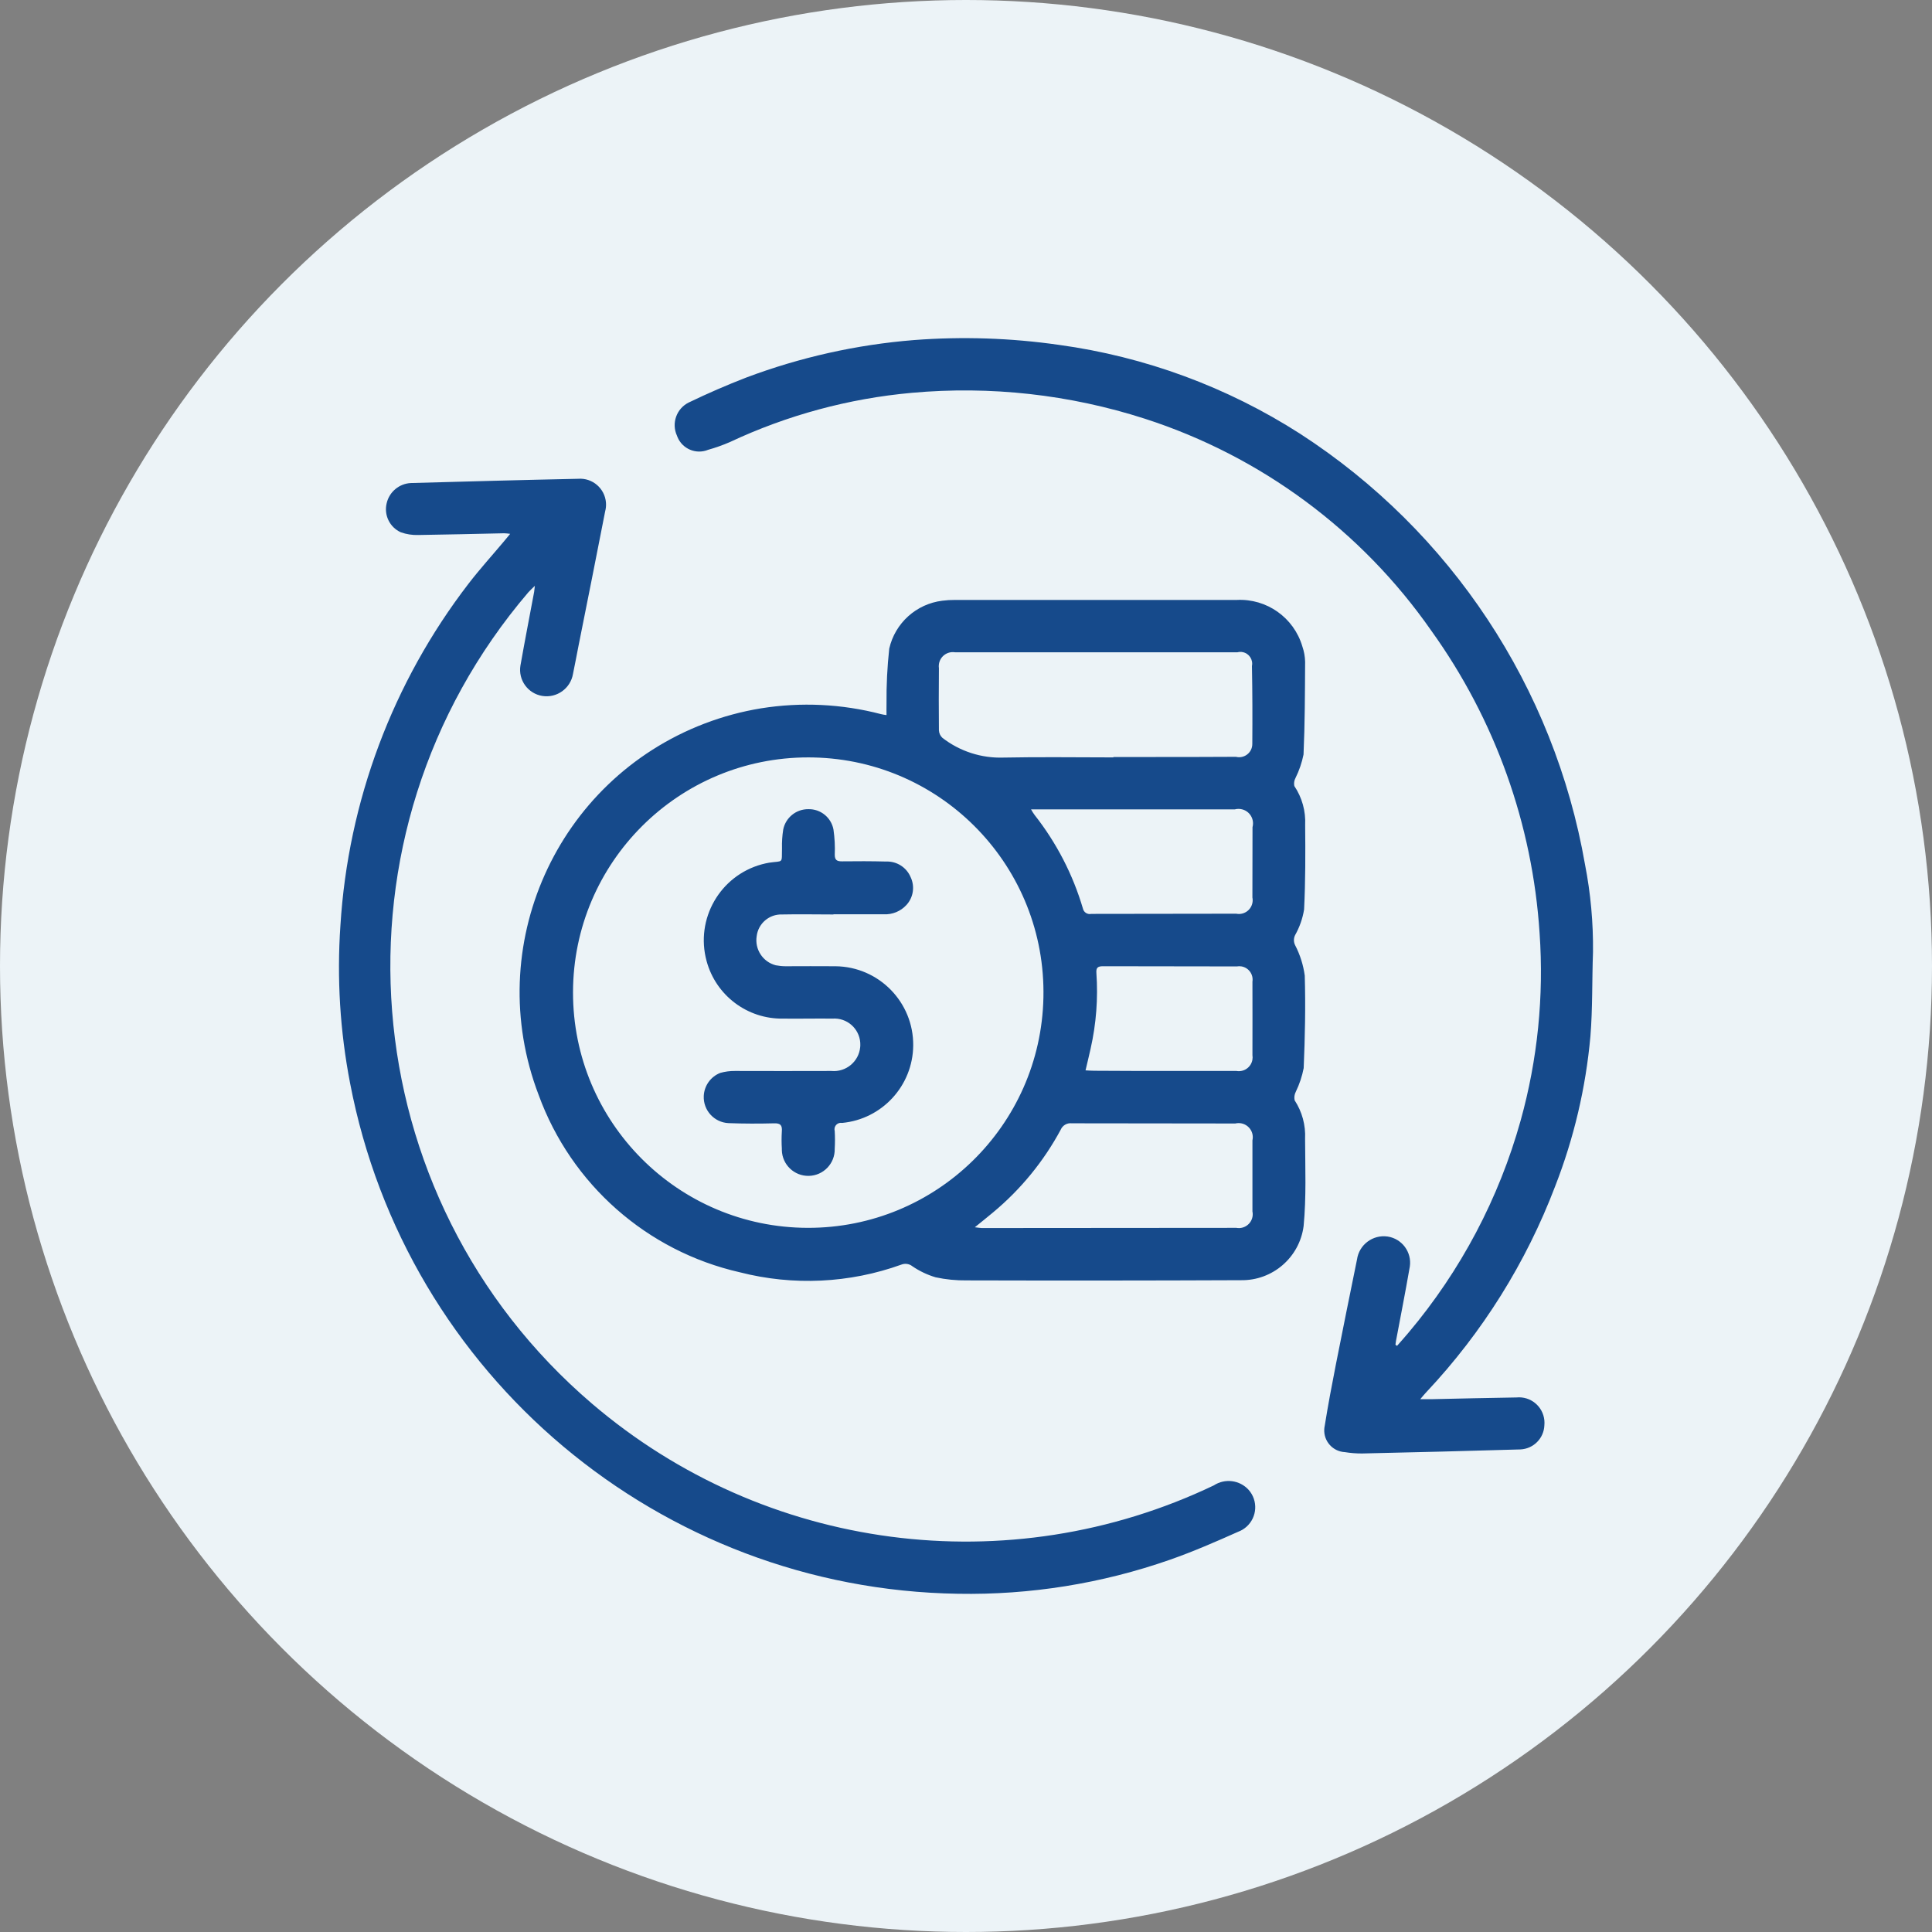 <?xml version="1.0" encoding="utf-8"?>
<!-- Generator: Adobe Illustrator 23.0.0, SVG Export Plug-In . SVG Version: 6.00 Build 0)  -->
<svg version="1.0" id="Слой_1" xmlns="http://www.w3.org/2000/svg" xmlns:xlink="http://www.w3.org/1999/xlink" x="0px" y="0px"
	 width="100px" height="100px" viewBox="0 0 100 100" enable-background="new 0 0 100 100" xml:space="preserve">
<rect x="0" y="0" width="100" height="100" fill="#808080" stroke="none"/>
<circle id="_9.svg" fill="#ECF3F7" cx="50" cy="50" r="50"/>
<path id="_2.1.svg" fill-rule="evenodd" clip-rule="evenodd" fill="#164A8B" d="M45.886,37.013c0-0.21-0.006-0.4,0-0.59
	c-0.009-0.952,0.038-1.904,0.141-2.85c0.301-1.323,1.4-2.315,2.747-2.48c0.217-0.028,0.437-0.042,0.656-0.04h14.581
	c1.555-0.081,2.962,0.916,3.4,2.41c0.088,0.254,0.136,0.521,0.142,0.79c-0.009,1.6-0.011,3.2-0.082,4.8
	c-0.085,0.423-0.226,0.833-0.418,1.22c-0.067,0.125-0.088,0.271-0.059,0.41c0.4,0.595,0.597,1.304,0.561,2.02
	c0.014,1.45,0.017,2.91-0.055,4.37c-0.075,0.467-0.233,0.918-0.466,1.33c-0.082,0.167-0.08,0.364,0.007,0.53
	c0.252,0.488,0.418,1.016,0.493,1.56c0.047,1.6,0.012,3.2-0.055,4.79c-0.082,0.426-0.22,0.84-0.41,1.23
	c-0.07,0.135-0.091,0.291-0.058,0.44c0.386,0.589,0.575,1.287,0.54,1.99c0.006,1.51,0.068,3.02-0.076,4.52
	c-0.212,1.622-1.607,2.826-3.242,2.8c-4.733,0.02-9.465,0.023-14.194,0.01c-0.542,0.007-1.082-0.046-1.612-0.16
	c-0.427-0.127-0.832-0.319-1.2-0.57c-0.158-0.127-0.373-0.162-0.563-0.09c-2.688,0.97-5.605,1.109-8.373,0.4
	c-4.805-1.092-8.726-4.55-10.411-9.18c-2.936-7.68,0.909-16.286,8.589-19.222c0.945-0.361,1.924-0.625,2.923-0.788
	c2.068-0.331,4.182-0.229,6.208,0.3C45.694,36.985,45.79,37.002,45.886,37.013z M41.855,39.203
	c-6.724-0.012-12.185,5.43-12.196,12.154s5.43,12.185,12.154,12.196c6.633,0.012,12.055-5.289,12.194-11.92
	c0.144-6.719-5.186-12.283-11.906-12.427C42.019,39.204,41.937,39.203,41.855,39.203L41.855,39.203z M57.629,39.203v-0.02h1.624
	c1.573,0,3.146,0,4.719-0.01c0.366,0.091,0.737-0.133,0.827-0.499c0.015-0.06,0.021-0.121,0.02-0.182
	c0.01-1.34,0.007-2.68-0.019-4.02c0.067-0.329-0.145-0.65-0.474-0.717c-0.091-0.019-0.185-0.016-0.275,0.007H49.432
	c-0.398-0.063-0.771,0.209-0.833,0.607c-0.012,0.074-0.012,0.149-0.001,0.223c-0.01,1.067-0.01,2.137,0,3.21
	c0.007,0.149,0.073,0.289,0.182,0.39c0.902,0.698,2.019,1.059,3.159,1.02C53.838,39.173,55.734,39.203,57.629,39.203L57.629,39.203z
	 M50.457,63.523c0.2,0.02,0.278,0.04,0.353,0.04c4.394,0,8.788-0.003,13.183-0.01c0.389,0.072,0.764-0.185,0.836-0.574
	c0.017-0.091,0.016-0.185-0.003-0.276c0-1.23,0-2.45,0-3.68c0.089-0.394-0.159-0.785-0.553-0.874
	c-0.11-0.025-0.225-0.023-0.335,0.003c-2.822-0.01-5.644,0-8.466-0.01c-0.242-0.028-0.473,0.106-0.569,0.33
	c-0.881,1.638-2.069,3.091-3.5,4.28C51.114,62.993,50.828,63.223,50.457,63.523L50.457,63.523z M53.367,41.893
	c0.054,0.101,0.116,0.198,0.184,0.29c1.133,1.44,1.982,3.083,2.5,4.84c0.041,0.196,0.232,0.322,0.428,0.281
	c0.002,0,0.004-0.001,0.006-0.001c2.498,0,4.998-0.003,7.5-0.01c0.385,0.078,0.761-0.171,0.839-0.557
	c0.019-0.093,0.019-0.19,0-0.283c0.006-1.21,0.007-2.43,0.006-3.64c0.108-0.4-0.129-0.812-0.529-0.919
	c-0.127-0.034-0.26-0.035-0.387-0.001H53.369H53.367z M56.187,55.402c0.185,0.01,0.322,0.02,0.459,0.02
	c1.289,0.01,2.579,0.01,3.867,0.01h3.481c0.389,0.07,0.76-0.188,0.83-0.577c0.014-0.08,0.015-0.162,0.002-0.243
	c0-1.27,0.006-2.53,0-3.8c0.06-0.377-0.197-0.732-0.574-0.792c-0.077-0.012-0.156-0.012-0.233,0.002c-2.308-0.01-4.615,0-6.922-0.01
	c-0.261,0-0.371,0.06-0.348,0.35c0.092,1.314-0.009,2.635-0.3,3.92C56.369,54.643,56.281,55.003,56.187,55.402L56.187,55.402z
	 M72.31,69.662c0.2-0.23,0.4-0.45,0.6-0.69c2.698-3.202,4.676-6.947,5.8-10.98c0.876-3.15,1.207-6.428,0.979-9.69
	c-0.364-5.638-2.304-11.061-5.6-15.65c-3.611-5.184-8.822-9.041-14.835-10.98c-3.888-1.252-7.989-1.708-12.057-1.34
	c-3.265,0.294-6.453,1.157-9.42,2.55c-0.366,0.159-0.742,0.292-1.126,0.4c-0.621,0.254-1.332-0.043-1.586-0.664
	c-0.009-0.022-0.017-0.044-0.025-0.066c-0.296-0.645-0.024-1.407,0.612-1.72c0.974-0.47,1.965-0.9,2.973-1.29
	c2.788-1.049,5.709-1.702,8.678-1.94c2.508-0.192,5.029-0.108,7.518,0.25c4.443,0.609,8.7,2.179,12.474,4.6
	c7.805,5.052,13.148,13.131,14.744,22.29c0.293,1.495,0.431,3.017,0.414,4.54c-0.053,1.45-0.016,2.91-0.134,4.36
	c-0.239,2.66-0.854,5.272-1.825,7.76c-1.503,3.951-3.766,7.569-6.662,10.65c-0.085,0.09-0.163,0.18-0.321,0.37h0.576
	c1.469-0.03,2.939-0.07,4.408-0.09c0.725-0.071,1.37,0.459,1.441,1.185c0.008,0.085,0.008,0.17,0,0.255
	c-0.025,0.676-0.564,1.219-1.24,1.25c-2.733,0.08-5.467,0.15-8.2,0.21c-0.296,0.001-0.592-0.022-0.885-0.07
	c-0.621-0.031-1.099-0.559-1.068-1.18c0.003-0.061,0.011-0.121,0.024-0.18c0.171-1.07,0.372-2.13,0.58-3.19
	c0.355-1.81,0.724-3.61,1.091-5.42c0.108-0.766,0.817-1.298,1.582-1.19c0,0,0,0,0.001,0c0.748,0.113,1.263,0.811,1.151,1.559
	c-0.005,0.031-0.01,0.061-0.017,0.091c-0.218,1.26-0.466,2.51-0.7,3.76c-0.012,0.06-0.019,0.13-0.027,0.19L72.31,69.662z
	 M26.41,27.632c-0.104-0.016-0.21-0.025-0.315-0.03c-1.483,0.03-2.965,0.07-4.447,0.09c-0.306,0.009-0.611-0.038-0.9-0.14
	c-0.578-0.259-0.886-0.896-0.733-1.51c0.138-0.585,0.646-1.008,1.246-1.04c2.887-0.08,5.774-0.16,8.661-0.22
	c0.74-0.057,1.385,0.496,1.443,1.235c0.012,0.153-0.003,0.307-0.043,0.455c-0.447,2.31-0.914,4.62-1.373,6.93
	c-0.1,0.5-0.188,0.99-0.291,1.48c-0.127,0.75-0.834,1.259-1.586,1.14c-0.747-0.12-1.255-0.823-1.135-1.57
	c0.003-0.02,0.007-0.04,0.011-0.06c0.22-1.25,0.465-2.5,0.7-3.76c0.011-0.06,0.014-0.12,0.036-0.31
	c-0.165,0.16-0.259,0.25-0.341,0.34c-10.684,12.507-9.207,31.307,3.3,41.992c8.95,7.646,21.563,9.303,32.185,4.229
	c0.575-0.375,1.338-0.278,1.8,0.23c0.497,0.559,0.448,1.414-0.111,1.912c-0.126,0.112-0.271,0.2-0.429,0.258
	c-1.164,0.52-2.336,1.03-3.535,1.45c-3.523,1.232-7.237,1.828-10.969,1.76C34.159,82.25,21.022,71.214,18.12,56.063
	c-0.52-2.687-0.688-5.43-0.5-8.16c0.397-6.426,2.706-12.586,6.63-17.69c0.577-0.75,1.22-1.46,1.833-2.19
	c0.086-0.109,0.175-0.209,0.323-0.39L26.41,27.632z M43.143,47.333c-0.889,0-1.779-0.02-2.668,0c-0.66-0.021-1.228,0.464-1.309,1.12
	c-0.11,0.683,0.318,1.337,0.988,1.51c0.165,0.032,0.332,0.049,0.5,0.05c0.863,0,1.727-0.01,2.591,0
	c2.244,0.023,4.045,1.861,4.023,4.105c-0.021,2.081-1.611,3.81-3.682,4.005c-0.182-0.033-0.355,0.087-0.388,0.269
	c-0.009,0.05-0.007,0.102,0.007,0.151c0.018,0.306,0.018,0.614,0,0.92c0.018,0.756-0.581,1.383-1.337,1.4
	c-0.756,0.018-1.383-0.581-1.4-1.337c-0.001-0.024,0-0.049,0-0.073c-0.018-0.296-0.018-0.594,0-0.89c0.026-0.32-0.07-0.43-0.4-0.42
	c-0.786,0.02-1.573,0.02-2.359-0.01c-0.743-0.035-1.317-0.666-1.282-1.409c0.025-0.531,0.36-0.998,0.855-1.191
	c0.247-0.069,0.503-0.103,0.759-0.1c1.663,0,3.326,0.01,4.989,0c0.753,0.072,1.422-0.48,1.494-1.233
	c0.003-0.032,0.005-0.064,0.006-0.097c0.021-0.743-0.563-1.362-1.306-1.383c-0.046-0.001-0.091,0-0.137,0.003
	c-0.851-0.01-1.7,0.01-2.552,0c-1.848,0.032-3.48-1.196-3.962-2.98c-0.592-2.173,0.689-4.415,2.862-5.007
	c0.123-0.033,0.247-0.061,0.373-0.083c0.753-0.11,0.651,0.07,0.668-0.75c-0.008-0.325,0.013-0.649,0.064-0.97
	c0.126-0.616,0.671-1.057,1.3-1.05c0.632-0.016,1.182,0.429,1.3,1.05c0.063,0.434,0.086,0.872,0.067,1.31
	c0,0.29,0.131,0.34,0.378,0.34c0.76-0.01,1.521-0.01,2.281,0.01c0.547-0.021,1.05,0.297,1.265,0.8
	c0.232,0.482,0.147,1.057-0.215,1.45c-0.3,0.328-0.732,0.504-1.176,0.48h-2.6v0.01L43.143,47.333z"/>
</svg>
